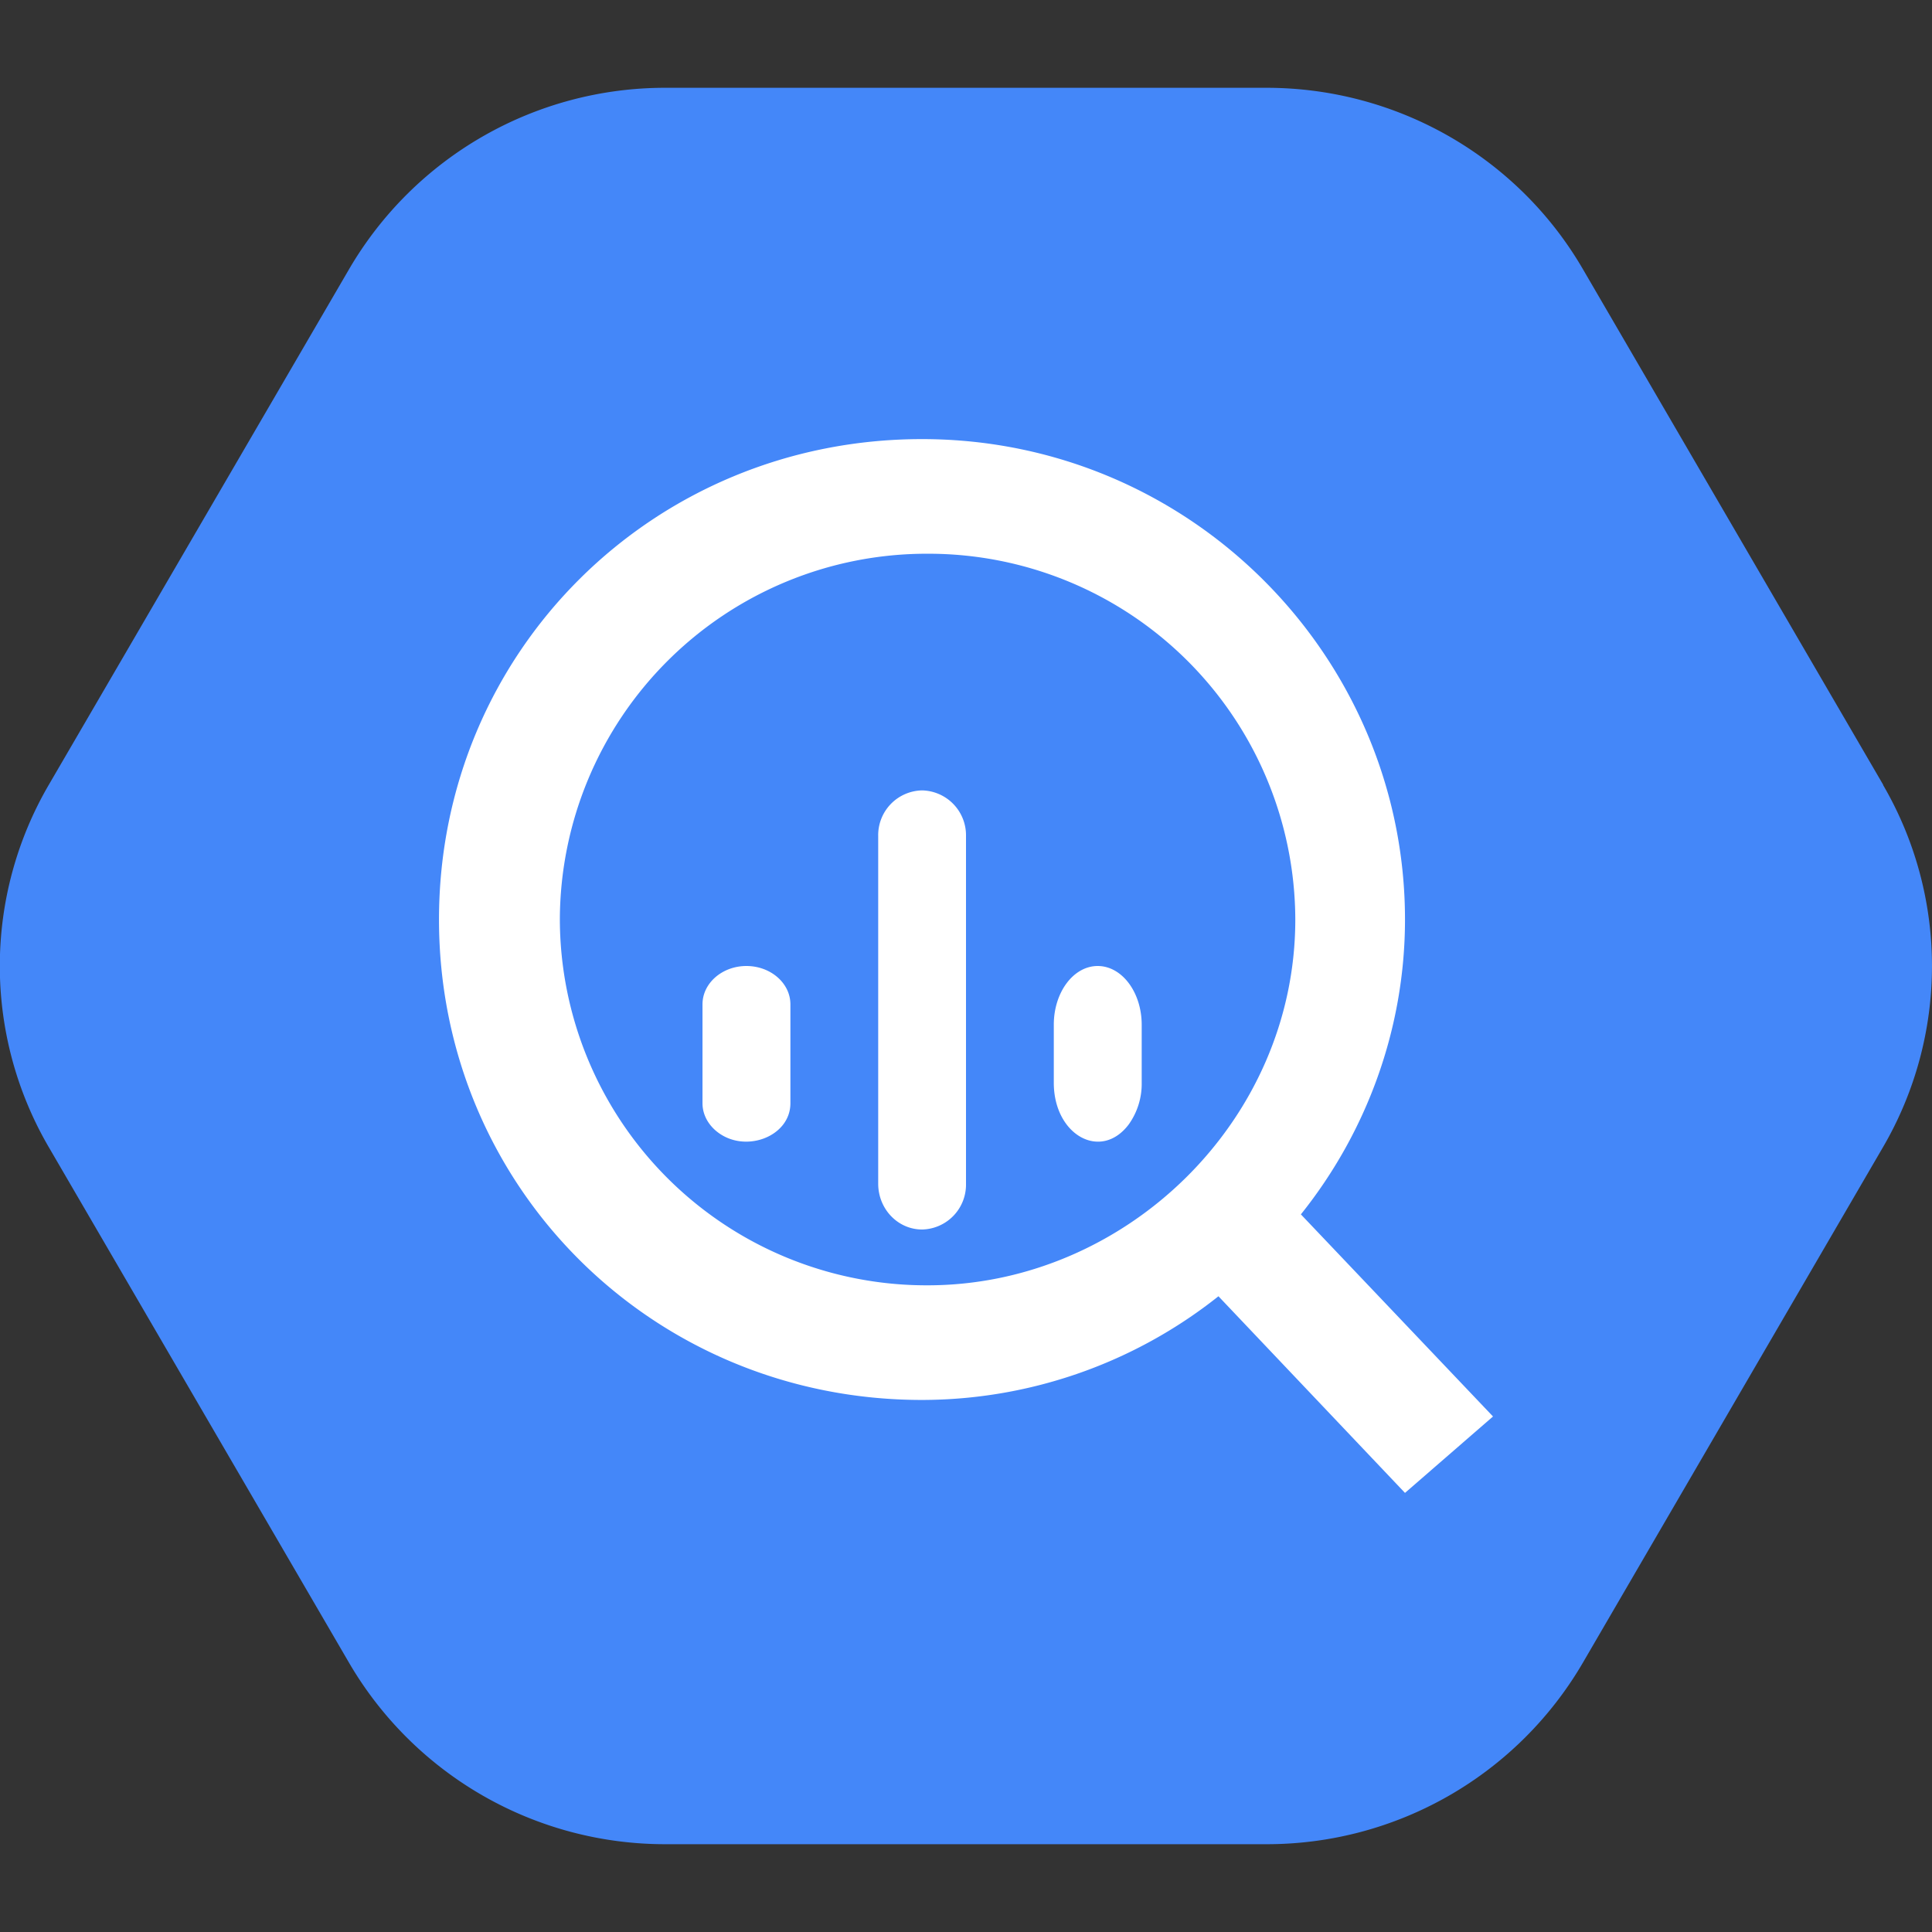 <svg width="18" height="18" fill="none" xmlns="http://www.w3.org/2000/svg"><rect width="100%" height="100%" fill="#333333" stroke="none"/><path d="M17.544 7.313a3.35 3.35 0 010 3.374l-2.799 4.808a3.408 3.408 0 01-2.946 1.687H6.2a3.408 3.408 0 01-2.946-1.687l-2.8-4.808a3.35 3.35 0 010-3.374l2.8-4.808A3.408 3.408 0 016.2.818h5.6c1.215 0 2.338.643 2.946 1.687l2.8 4.808z" fill="#4487F9"/><path d="M13.91 13.197l-1.79-1.883c.612-.764.97-1.73.97-2.747 0-2.442-1.993-4.476-4.5-4.476-2.506 0-4.5 1.983-4.5 4.476s1.994 4.476 4.5 4.476a4.446 4.446 0 002.762-.966l1.738 1.832.82-.712zm-5.268-1.222a3.417 3.417 0 01-3.426-3.408 3.418 3.418 0 013.426-3.408 3.418 3.418 0 013.426 3.408c0 1.88-1.587 3.408-3.426 3.408z" fill="#fff"/><path d="M9 7.79a.418.418 0 00-.41-.426.417.417 0 00-.408.426v3.238c0 .236.183.427.409.427A.418.418 0 009 11.028V7.79zm-2.455 2.489c0 .095.044.185.12.252.258.225.699.066.699-.252v-.922c0-.197-.184-.357-.41-.357-.225 0-.409.16-.409.357v.922zm3.273-.191c0 .488.44.732.699.387a.652.652 0 00.12-.387v-.54c0-.303-.184-.548-.41-.548-.226 0-.409.245-.409.547v.541z" fill="#fff"/></svg>